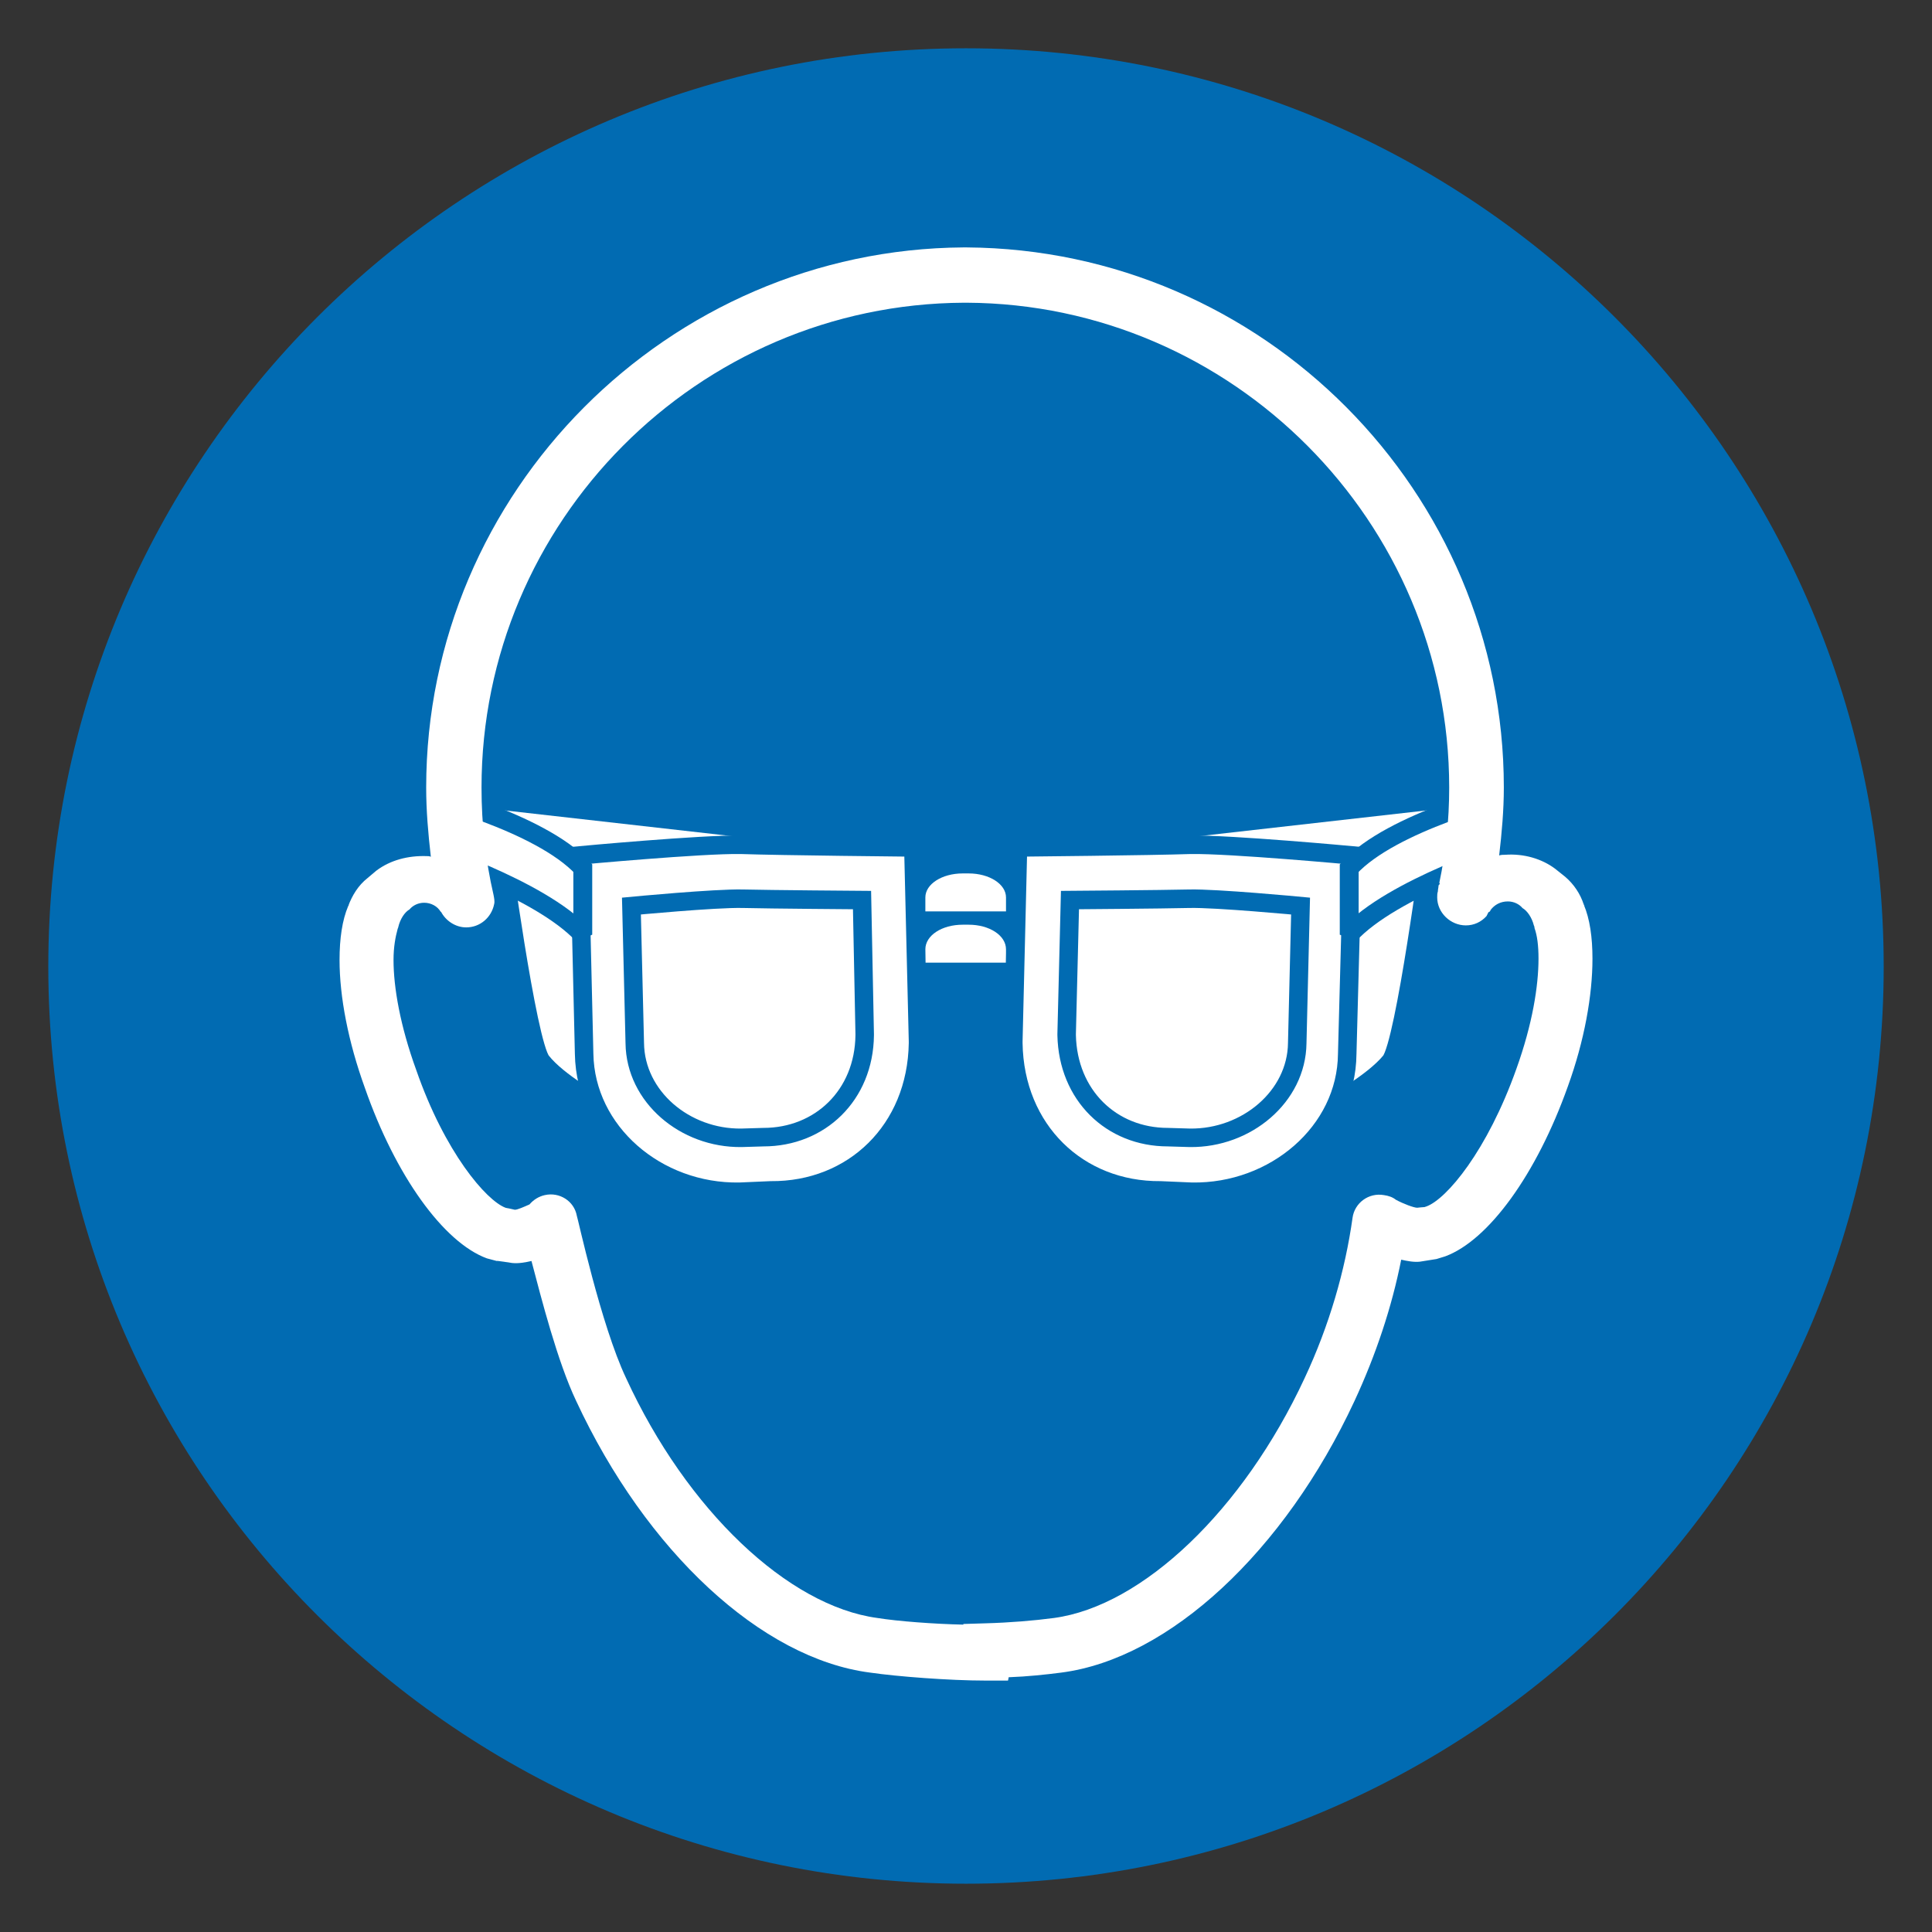<?xml version="1.0" encoding="utf-8"?>
<!-- Generator: Adobe Illustrator 16.0.0, SVG Export Plug-In . SVG Version: 6.00 Build 0)  -->
<!DOCTYPE svg PUBLIC "-//W3C//DTD SVG 1.1//EN" "http://www.w3.org/Graphics/SVG/1.1/DTD/svg11.dtd">
<svg version="1.1" id="Layer_1" xmlns="http://www.w3.org/2000/svg" xmlns:xlink="http://www.w3.org/1999/xlink" x="0px" y="0px"
	 width="200px" height="200px" viewBox="0 0 200 200" enable-background="new 0 0 200 200" xml:space="preserve">
<rect x="0" y="0" width="200" height="200" fill="#333333" stroke="none"/>
<g>
	<path fill-rule="evenodd" clip-rule="evenodd" fill="#016BB2" d="M195,100.068c0,52.464-42.566,94.933-95,94.933
		S5,152.532,5,100.068C5,47.536,47.566,4.999,100,4.999S195,47.536,195,100.068L195,100.068z"/>
	<path fill-rule="evenodd" clip-rule="evenodd" fill="#FFFFFF" d="M101.862,106.066
		C101.794,106.135,101.862,106.066,101.862,106.066L101.862,106.066z"/>
	<path fill-rule="evenodd" clip-rule="evenodd" fill="#FFFFFF" d="M101.862,106.066
		C101.794,106.135,101.862,106.066,101.862,106.066L101.862,106.066z"/>
	<path fill-rule="evenodd" clip-rule="evenodd" fill="#FFFFFF" d="M104.141,94.347v-1.448c0-1.379-1.727-2.482-3.864-2.482h-0.62
		c-2.14,0-3.864,1.104-3.864,2.482v1.448H104.141L104.141,94.347z"/>
	<path fill-rule="evenodd" clip-rule="evenodd" fill="#FFFFFF" d="M104.141,99.655v-1.38c0-1.447-1.727-2.55-3.864-2.55h-0.62
		c-2.14,0-3.864,1.103-3.864,2.55v1.38H104.141L104.141,99.655z"/>
	<path fill-rule="evenodd" clip-rule="evenodd" fill="#FFFFFF" d="M100.897,106.066
		C100.967,106.135,100.897,106.066,100.897,106.066L100.897,106.066z"/>
	<path fill-rule="evenodd" clip-rule="evenodd" fill="#FFFFFF" d="M100.897,106.066
		C100.967,106.135,100.897,106.066,100.897,106.066L100.897,106.066z"/>
	
		<path fill-rule="evenodd" clip-rule="evenodd" fill="#FFFFFF" stroke="#016BB2" stroke-width="1.915" stroke-miterlimit="2.613" d="
		M61.986,114.339c0,0-4.209-2.274-5.933-4.48c-1.519-1.931-4.277-22.682-4.277-22.682l10.21,0.345V114.339L61.986,114.339z"/>
	
		<line fill="none" stroke="#000000" stroke-width="0.993" stroke-miterlimit="2.613" x1="76.681" y1="105.446" x2="76.681" y2="105.446"/>
	<polygon fill-rule="evenodd" clip-rule="evenodd" fill="#FFFFFF" points="50.188,83.66 78.82,86.9 60.261,89.382 50.188,83.66 	"/>
	
		<path fill-rule="evenodd" clip-rule="evenodd" fill="#FFFFFF" stroke="#016BB2" stroke-width="1.915" stroke-miterlimit="2.613" d="
		M76.544,123.37c-8.556,0.139-15.937-6.204-16.075-14.27l-0.482-20.545c0,0,12.624-1.173,16.694-1.104
		c4.003,0.139,17.87,0.275,17.87,0.275l0.482,20.062v0.207c-0.139,8.962-6.691,15.305-15.248,15.235L76.544,123.37L76.544,123.37z"
		/>
	<path fill="none" stroke="#016BB2" stroke-width="1.915" stroke-miterlimit="2.613" d="M76.75,117.786
		c-5.864,0.069-10.969-4.274-11.038-9.789l-0.346-14.202c0,0,8.693-0.828,11.522-0.759c2.76,0.069,12.349,0.139,12.349,0.139
		l0.276,13.857v0.137c-0.068,6.205-4.623,10.549-10.487,10.549L76.75,117.786L76.75,117.786z"/>
	
		<path fill-rule="evenodd" clip-rule="evenodd" fill="#FFFFFF" stroke="#016BB2" stroke-width="1.954" stroke-miterlimit="2.613" d="
		M60.33,96.759c-4.484-4.826-16.558-8.686-16.558-8.686v-5.999c0,0,12.073,2.966,16.558,7.79V96.759L60.33,96.759z"/>
	
		<path fill-rule="evenodd" clip-rule="evenodd" fill="#FFFFFF" stroke="#016BB2" stroke-width="1.915" stroke-miterlimit="2.613" d="
		M137.945,114.339c0,0,4.208-2.274,6.001-4.48c1.519-1.931,4.21-22.682,4.21-22.682l-10.211,0.345V114.339L137.945,114.339z"/>
	
		<line fill="none" stroke="#000000" stroke-width="0.993" stroke-miterlimit="2.613" x1="123.25" y1="105.446" x2="123.25" y2="105.446"/>
	<polygon fill-rule="evenodd" clip-rule="evenodd" fill="#FFFFFF" points="149.742,83.66 121.112,86.9 139.67,89.382 149.742,83.66 
			"/>
	
		<path fill-rule="evenodd" clip-rule="evenodd" fill="#FFFFFF" stroke="#016BB2" stroke-width="1.915" stroke-miterlimit="2.613" d="
		M123.388,123.37c8.557,0.139,16.007-6.204,16.076-14.27l0.552-20.545c0,0-12.694-1.173-16.766-1.104
		c-4.001,0.139-17.868,0.275-17.868,0.275l-0.483,20.062v0.207c0.138,8.962,6.692,15.305,15.247,15.235L123.388,123.37
		L123.388,123.37z"/>
	<path fill="none" stroke="#016BB2" stroke-width="1.915" stroke-miterlimit="2.613" d="M123.181,117.786
		c5.864,0.069,11.039-4.274,11.108-9.789l0.345-14.202c0,0-8.762-0.828-11.522-0.759c-2.828,0.069-12.349,0.139-12.349,0.139
		l-0.344,13.857v0.137c0.136,6.205,4.621,10.549,10.485,10.549L123.181,117.786L123.181,117.786z"/>
	
		<path fill-rule="evenodd" clip-rule="evenodd" fill="#FFFFFF" stroke="#016BB2" stroke-width="1.954" stroke-miterlimit="2.613" d="
		M139.67,96.759c4.415-4.826,16.558-8.686,16.558-8.686v-5.999c0,0-12.143,2.966-16.558,7.79V96.759L139.67,96.759z"/>
	<path fill-rule="evenodd" clip-rule="evenodd" fill="#FFFFFF" d="M35.978,93.933c0.068-0.069,0.068-0.138,0.068-0.138
		c0.068-0.069,0.068-0.138,0.068-0.138L35.978,93.933L35.978,93.933z M156.987,110.617c-3.035,8.548-7.245,13.512-9.315,14.27
		l-0.205,0.069c-0.139,0-0.76,0.069-0.76,0.069c-0.344,0-1.449-0.414-2.207-0.827c-0.346-0.276-0.759-0.414-1.241-0.482
		c-1.588-0.276-3.037,0.827-3.243,2.344c-0.759,5.446-2.414,11.169-4.967,16.614c-6.348,13.65-16.767,23.578-25.941,24.819
		c-2.07,0.275-4.554,0.482-7.106,0.552l-2.276,0.068v0.068c-3.037-0.068-6.762-0.344-8.899-0.688
		c-9.246-1.241-19.732-11.169-26.01-24.819c-2.622-5.515-5.037-16.753-5.106-16.822c-0.275-1.517-1.793-2.481-3.312-2.136
		c-0.621,0.137-1.173,0.482-1.586,0.965c-0.621,0.275-1.242,0.552-1.519,0.552l-0.621-0.139c-0.069,0-0.344-0.068-0.344-0.068
		c-2.001-0.759-6.278-5.723-9.245-14.271c-1.656-4.55-2.347-8.548-2.347-11.375c0-1.379,0.208-2.413,0.415-3.171
		c0-0.069,0.068-0.139,0.068-0.207c0.207-0.896,0.689-1.586,1.173-1.861c0.346-0.414,0.896-0.689,1.518-0.689
		c0.69,0,1.381,0.345,1.726,0.965v-0.068c0.483,0.965,1.518,1.654,2.621,1.654c1.449,0,2.622-1.034,2.897-2.413
		c0.069-0.275,0-0.621-0.068-0.965c-0.828-3.585-1.241-7.309-1.241-11.1c0-27.508,22.352-50.052,49.947-50.188
		c0.139,0,0.277,0,0.277,0c27.526,0.137,49.95,22.681,49.95,50.188c0,3.378-0.347,6.688-1.036,9.927l0.069-0.068
		c0,0.138-0.069,0.207-0.137,0.276c0,0.206-0.069,0.413-0.069,0.62c-0.069,0.206-0.069,0.414-0.069,0.62
		c0,1.586,1.38,2.896,2.966,2.896c0.829,0,1.586-0.345,2.14-0.965c0.069-0.138,0.137-0.276,0.206-0.414
		c0.069-0.068,0.069-0.068,0.138-0.138l-0.138,0.138c0,0,0,0,0.069,0c0.068-0.068,0.138-0.138,0.138-0.206
		c0.413-0.552,1.034-0.896,1.794-0.896c0.621,0,1.172,0.275,1.519,0.688c0.482,0.276,0.965,0.966,1.173,1.793
		c0.068,0.138,0.068,0.207,0.068,0.275c0.275,0.759,0.414,1.793,0.414,3.172C159.264,102.067,158.643,105.997,156.987,110.617
		L156.987,110.617z M163.955,93.657c-0.346-1.104-1.036-2.138-1.932-2.896l-1.036-0.828c-1.378-1.034-3.241-1.586-5.173-1.447
		c-0.207,0-0.415,0-0.621,0.069c0.275-2.345,0.483-4.688,0.483-7.032c0-30.61-24.907-55.705-55.607-55.911h-0.208
		c-0.069,0-0.137,0-0.137,0c-30.563,0.206-55.606,25.301-55.606,55.911c0,2.413,0.206,4.756,0.482,7.17
		c-0.139-0.068-0.276-0.068-0.413-0.068c-1.933-0.069-3.795,0.413-5.244,1.517l-0.896,0.757c-0.966,0.76-1.587,1.794-2.001,2.896
		c-0.62,1.447-0.897,3.378-0.897,5.584c0,3.792,0.897,8.479,2.622,13.237c3.174,9.1,8.141,15.994,12.626,17.648l1.034,0.275
		c-0.138-0.068,1.587,0.207,1.587,0.207c0.689,0.069,1.38-0.069,2.001-0.207c1.035,3.93,2.689,10.41,4.622,14.479
		c7.244,15.58,19.18,26.681,30.425,28.128c2.829,0.413,8.279,0.827,11.936,0.827h2.346c0,0,0.068-0.275,0.068-0.345
		c1.933-0.069,3.864-0.276,5.45-0.482c11.178-1.447,23.113-12.548,30.356-28.128c2.208-4.757,3.863-9.722,4.83-14.615
		c0.621,0.137,1.312,0.274,1.932,0.206l1.725-0.275l0.897-0.276c4.483-1.654,9.452-8.479,12.693-17.58
		c1.726-4.757,2.553-9.445,2.553-13.236C164.852,97.035,164.576,95.104,163.955,93.657L163.955,93.657z M148.708,130.334
		L148.708,130.334L148.708,130.334z M163.887,93.519c0.068,0,0.068,0.069,0.068,0.139c0,0,0.069,0.068,0.069,0.138L163.887,93.519
		L163.887,93.519z"/>
</g>
</svg>
